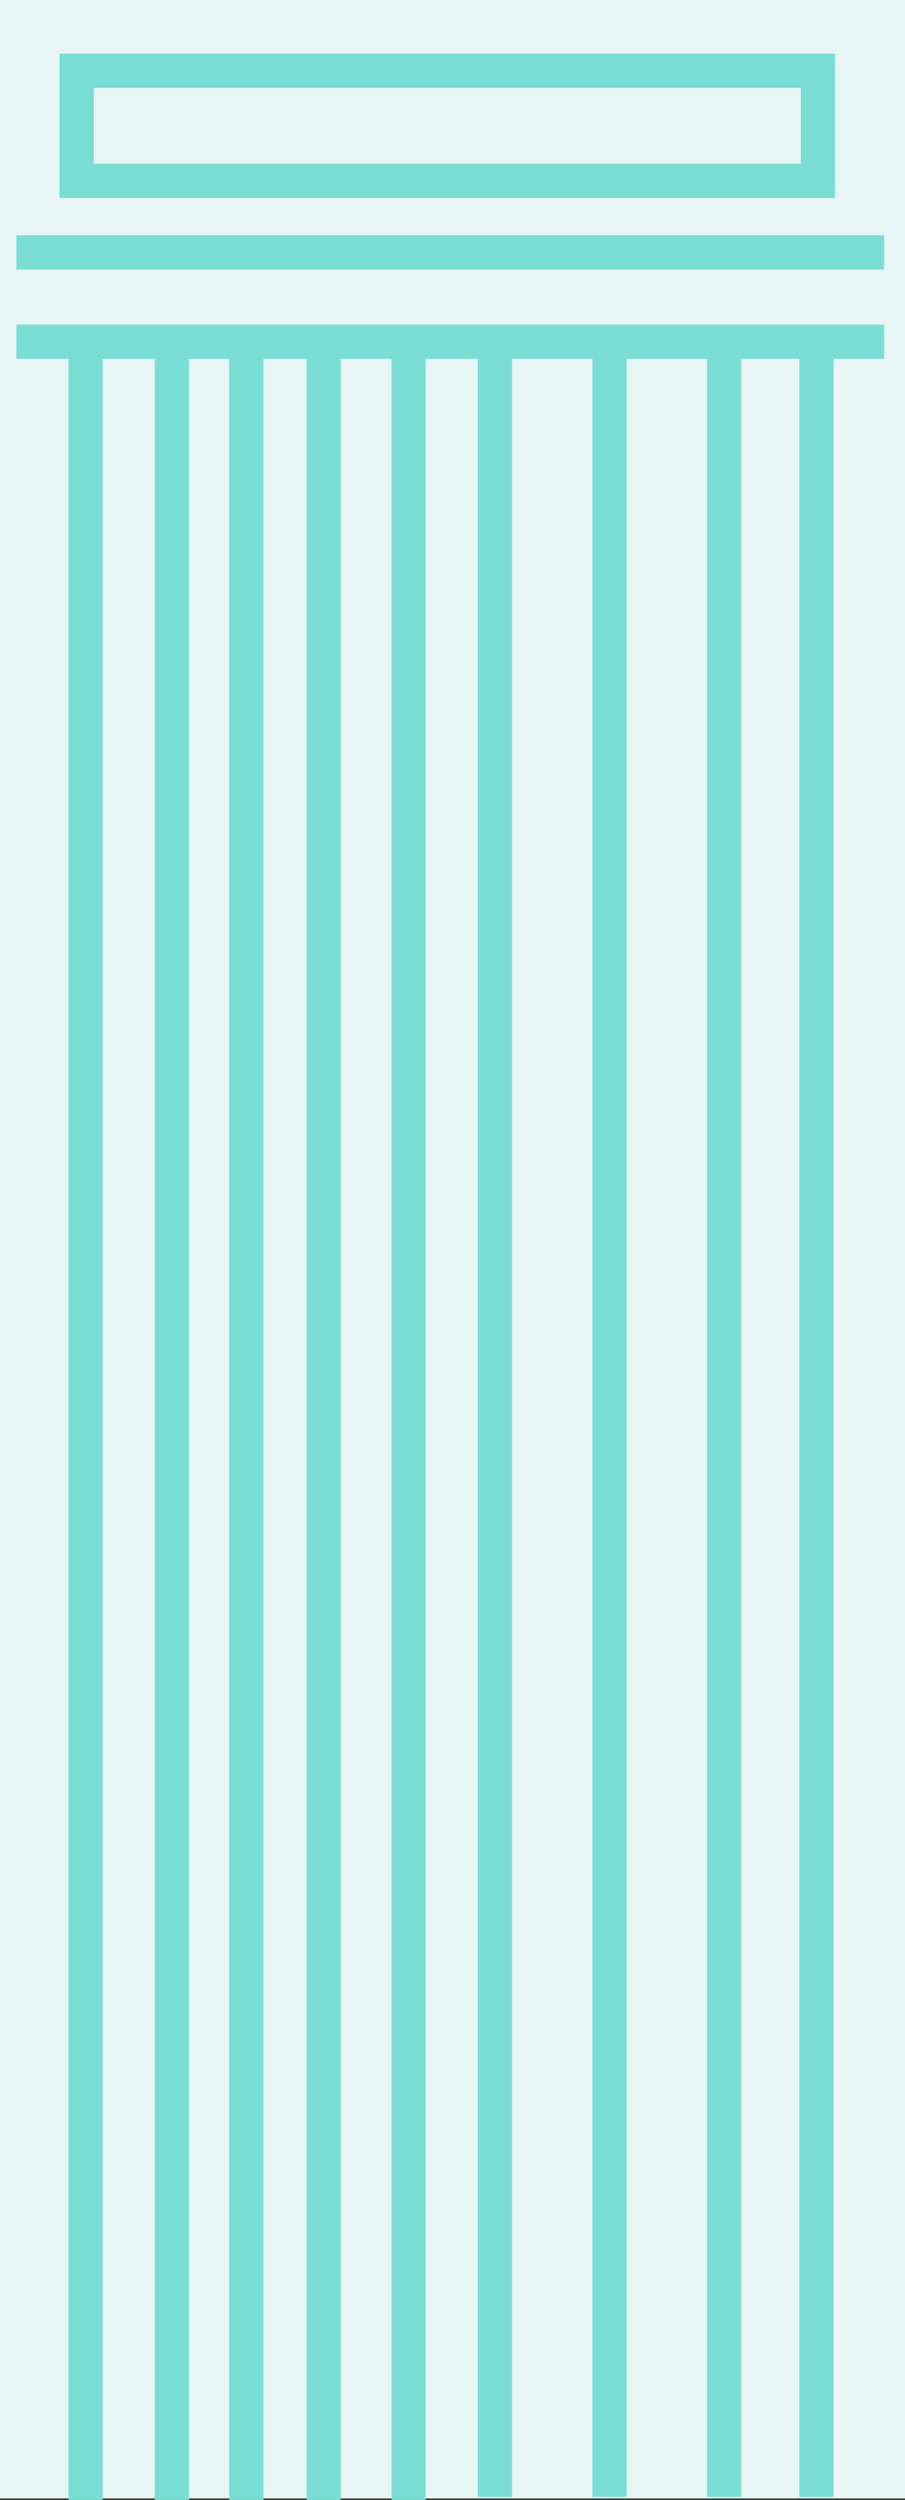 <svg xmlns="http://www.w3.org/2000/svg" width="60.8" height="167.9" viewBox="0.6 0.1 60.8 167.9"><rect x="0.6" y="0.1" width="60.8" height="167.9" fill="#333333" stroke="none"/><defs><style/></defs><g id="ID0.5135330413468182"><g id="ID0.8551308554597199"><path id="ID0.38391697173938155" fill="#E7F5F5" d="M209.6 192.1h60.8v167.8h-60.8V192.1z" transform="translate(-209 -192)"/></g><g id="ID0.737076009158045"><path id="ID0.17691713804379106" fill="#7ADED4" d="M265.7 205.4h-52.1v-9.7h52.1v9.7zm-49.8-2.3h47.5V198h-47.5v5.1z" transform="translate(-209 -192)"/></g><g id="ID0.7978483871556818"><path id="ID0.6775842714123428" fill="#7ADED4" d="M210.7 207.9H269v2.3h-58.3v-2.3z" transform="translate(-209 -192)"/></g><g id="ID0.8271136535331607"><path id="ID0.7282397476956248" fill="#7ADED4" d="M210.7 213.9H269v2.3h-58.3v-2.3z" transform="translate(-209 -192)"/></g><g id="ID0.9991005323827267"><path id="ID0.8710905886255205" fill="#7ADED4" d="M214.2 215.3h2.3V360h-2.3V215.3z" transform="translate(-209 -192)"/></g><g id="ID0.8640242065303028"><path id="ID0.9272404066286981" fill="#7ADED4" d="M220 215.3h2.3V360H220V215.3z" transform="translate(-209 -192)"/></g><g id="ID0.3970852168276906"><path id="ID0.12093177950009704" fill="#7ADED4" d="M225 215.3h2.3V360H225V215.3z" transform="translate(-209 -192)"/></g><g id="ID0.16714043449610472"><path id="ID0.2891352567821741" fill="#7ADED4" d="M230.2 215.3h2.3V360h-2.3V215.3z" transform="translate(-209 -192)"/></g><g id="ID0.03194293240085244"><path id="ID0.17899603676050901" fill="#7ADED4" d="M235.9 215.3h2.3V360h-2.3V215.3z" transform="translate(-209 -192)"/></g><g id="ID0.49646492721512914"><path id="ID0.4128387407399714" fill="#7ADED4" d="M241.7 215.1h2.3v144.7h-2.3V215.1z" transform="translate(-209 -192)"/></g><g id="ID0.6311991135589778"><path id="ID0.17681099008768797" fill="#7ADED4" d="M249.4 215.1h2.3v144.7h-2.3V215.1z" transform="translate(-209 -192)"/></g><g id="ID0.5716141378507018"><path id="ID0.957622985355556" fill="#7ADED4" d="M257.1 215.1h2.3v144.7h-2.3V215.1z" transform="translate(-209 -192)"/></g><g id="ID0.6182304918766022"><path id="ID0.06737786624580622" fill="#7ADED4" d="M263.3 215.1h2.3v144.7h-2.3V215.1z" transform="translate(-209 -192)"/></g></g></svg>